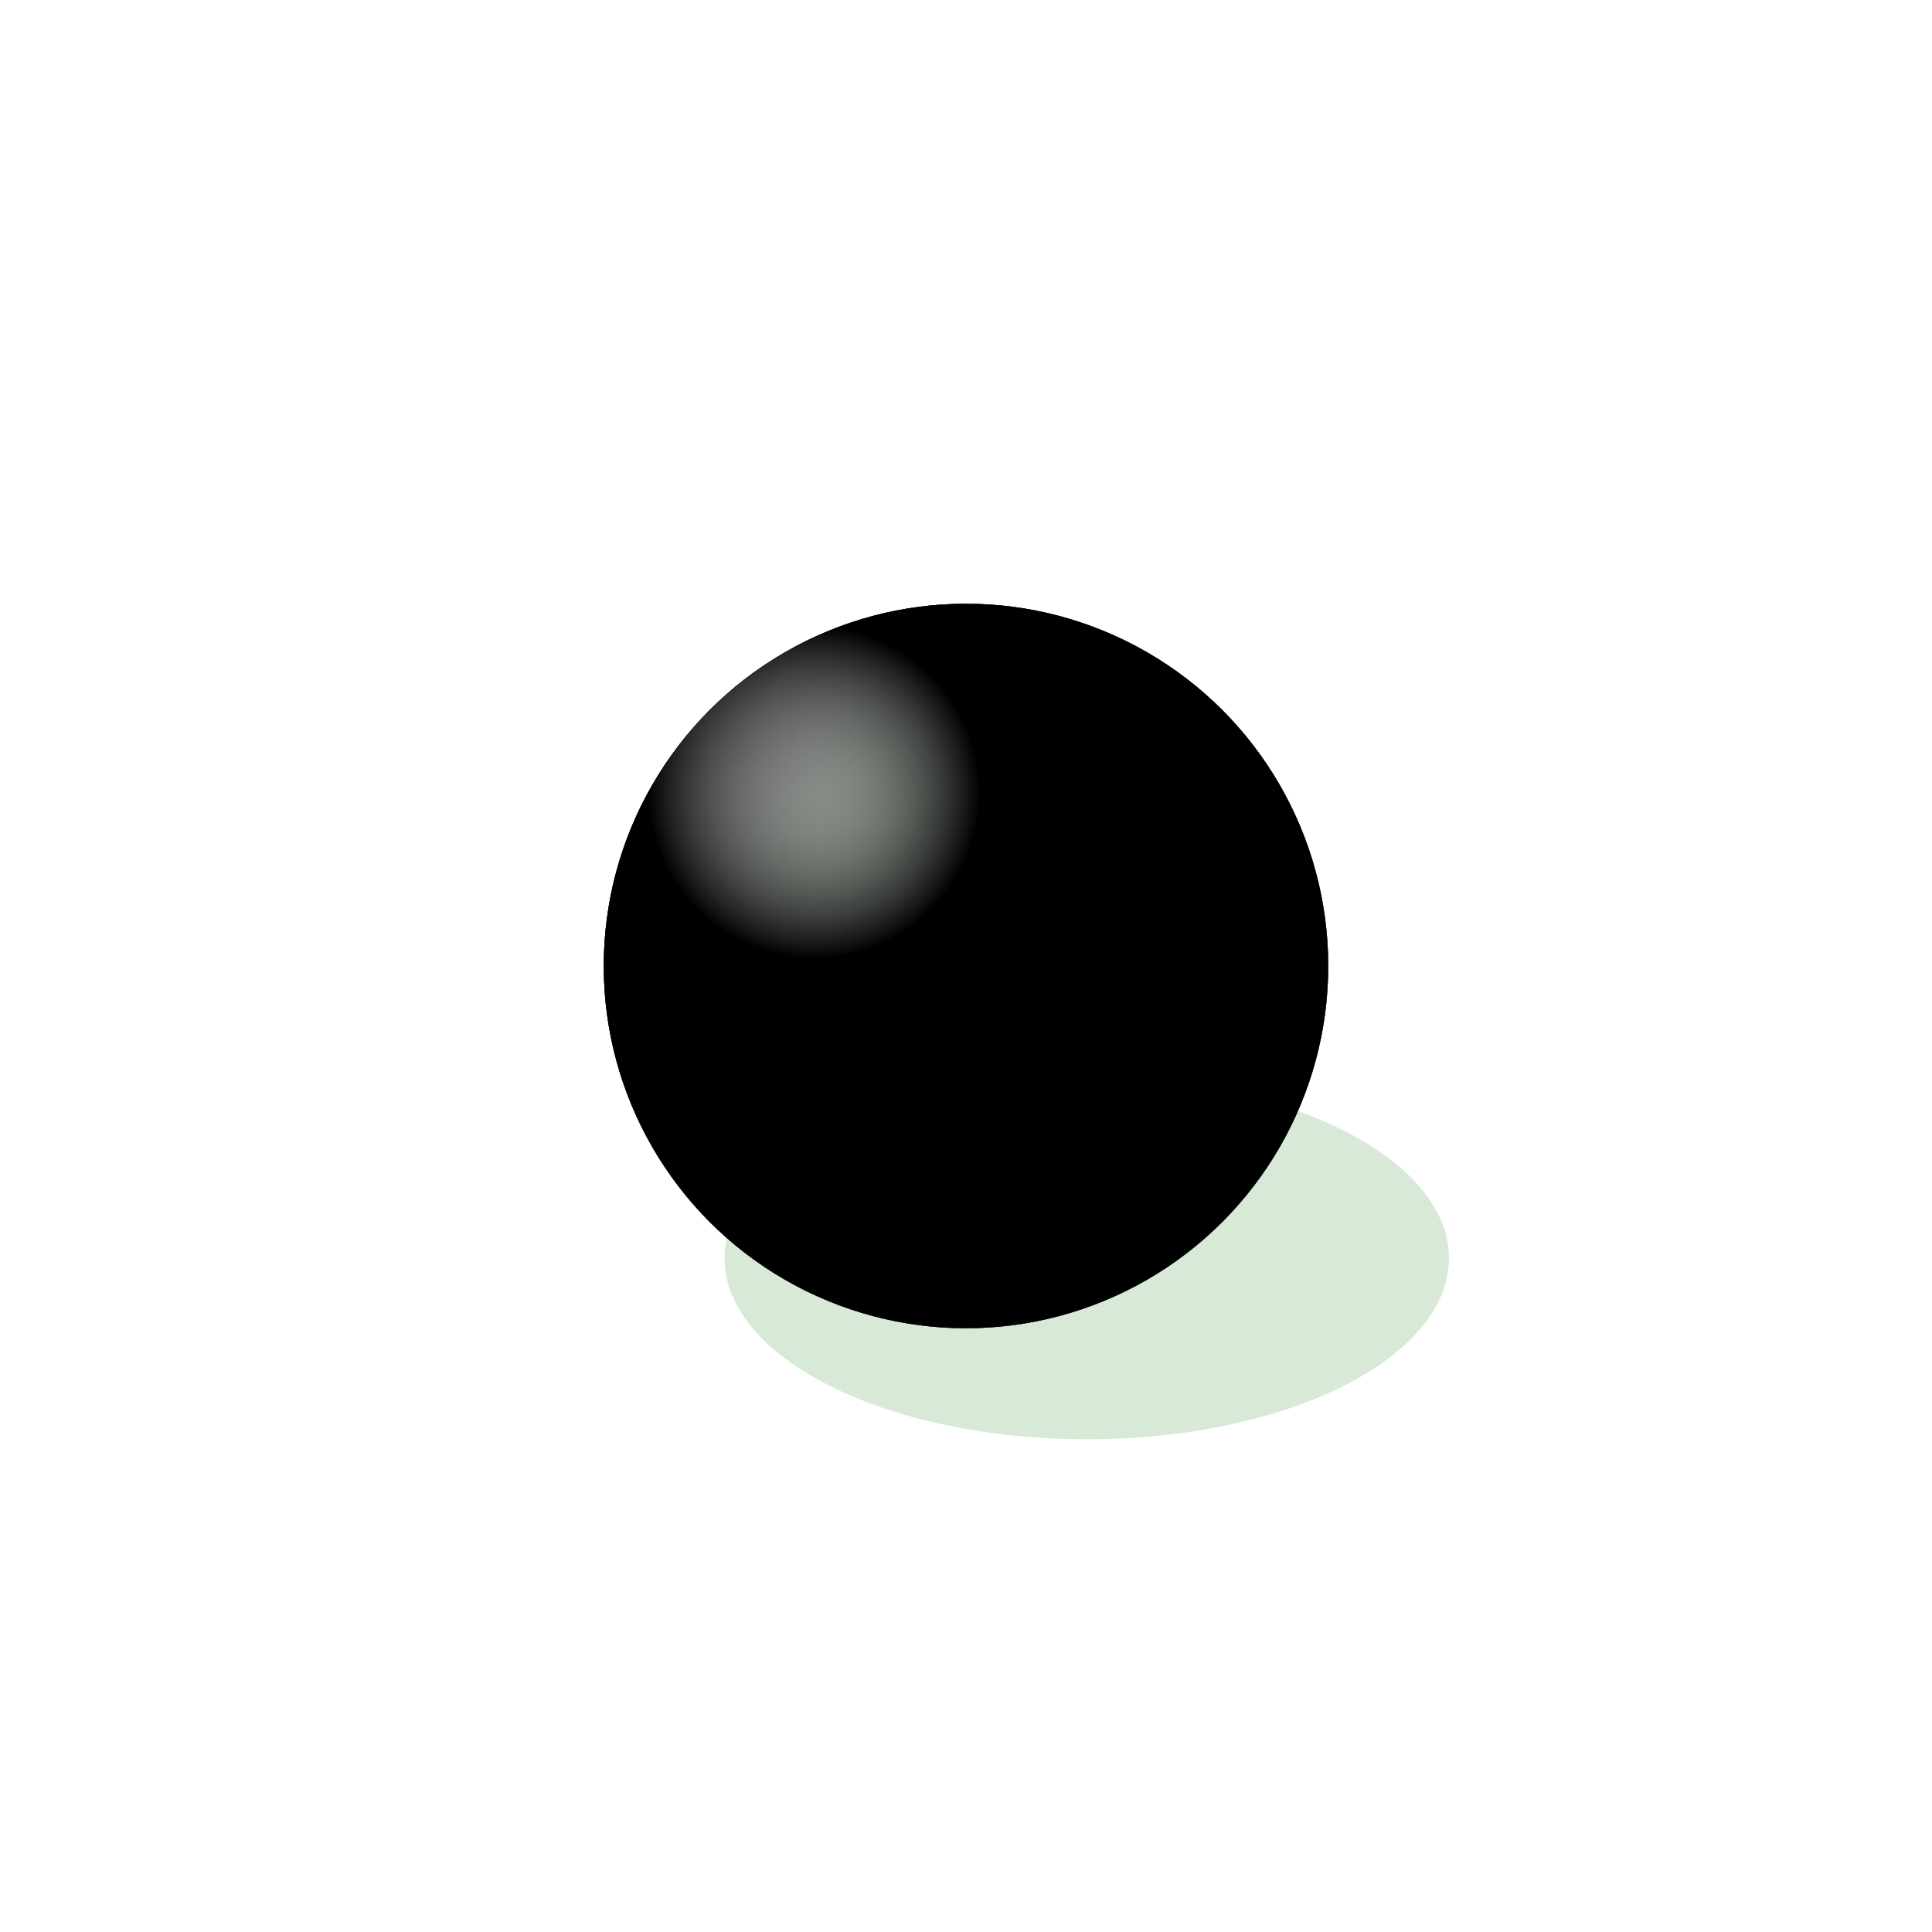 <svg xmlns="http://www.w3.org/2000/svg" version="1.1" xmlns:xlink="http://www.w3.org/1999/xlink" xmlns:svgjs="http://svgjs.dev/svgjs" viewBox="0 0 800 800"><defs><radialGradient id="sssurface-grad-dark" r="75%" cx="20%" cy="20%">
      <stop offset="0%" stop-color="hsl(115, 100%, 84%)" stop-opacity="0"></stop>
      <stop offset="100%" stop-color="#529a50" stop-opacity="1"></stop>
    </radialGradient><radialGradient id="sssurface-grad-light" r="23%" cx="29%" cy="26%">
    <stop offset="0%" stop-color="#ffffff" stop-opacity="0.5"></stop>
    <stop offset="100%" stop-color="hsl(115, 100%, 84%)" stop-opacity="0"></stop>
  </radialGradient><filter id="sssurface-blur" x="-100%" y="-100%" width="400%" height="400%" filterUnits="objectBoundingBox" primitiveUnits="userSpaceOnUse" color-interpolation-filters="sRGB">
	<feGaussianBlur stdDeviation="30" x="0%" y="0%" width="100%" height="100%" in="SourceGraphic" edgeMode="none" result="blur"></feGaussianBlur></filter></defs><g><ellipse rx="150" ry="75" cx="450" cy="521" fill="#529a50" opacity="0.47" filter="url(#sssurface-blur)"></ellipse><circle r="150" cx="400" cy="400" fill="hsl(115, 100%, 84%)"></circle><circle r="150" cx="400" cy="400" fill="url(#sssurface-grad-dark)"></circle><circle r="150" cx="400" cy="400" fill="url(#sssurface-grad-light)"></circle></g></svg>